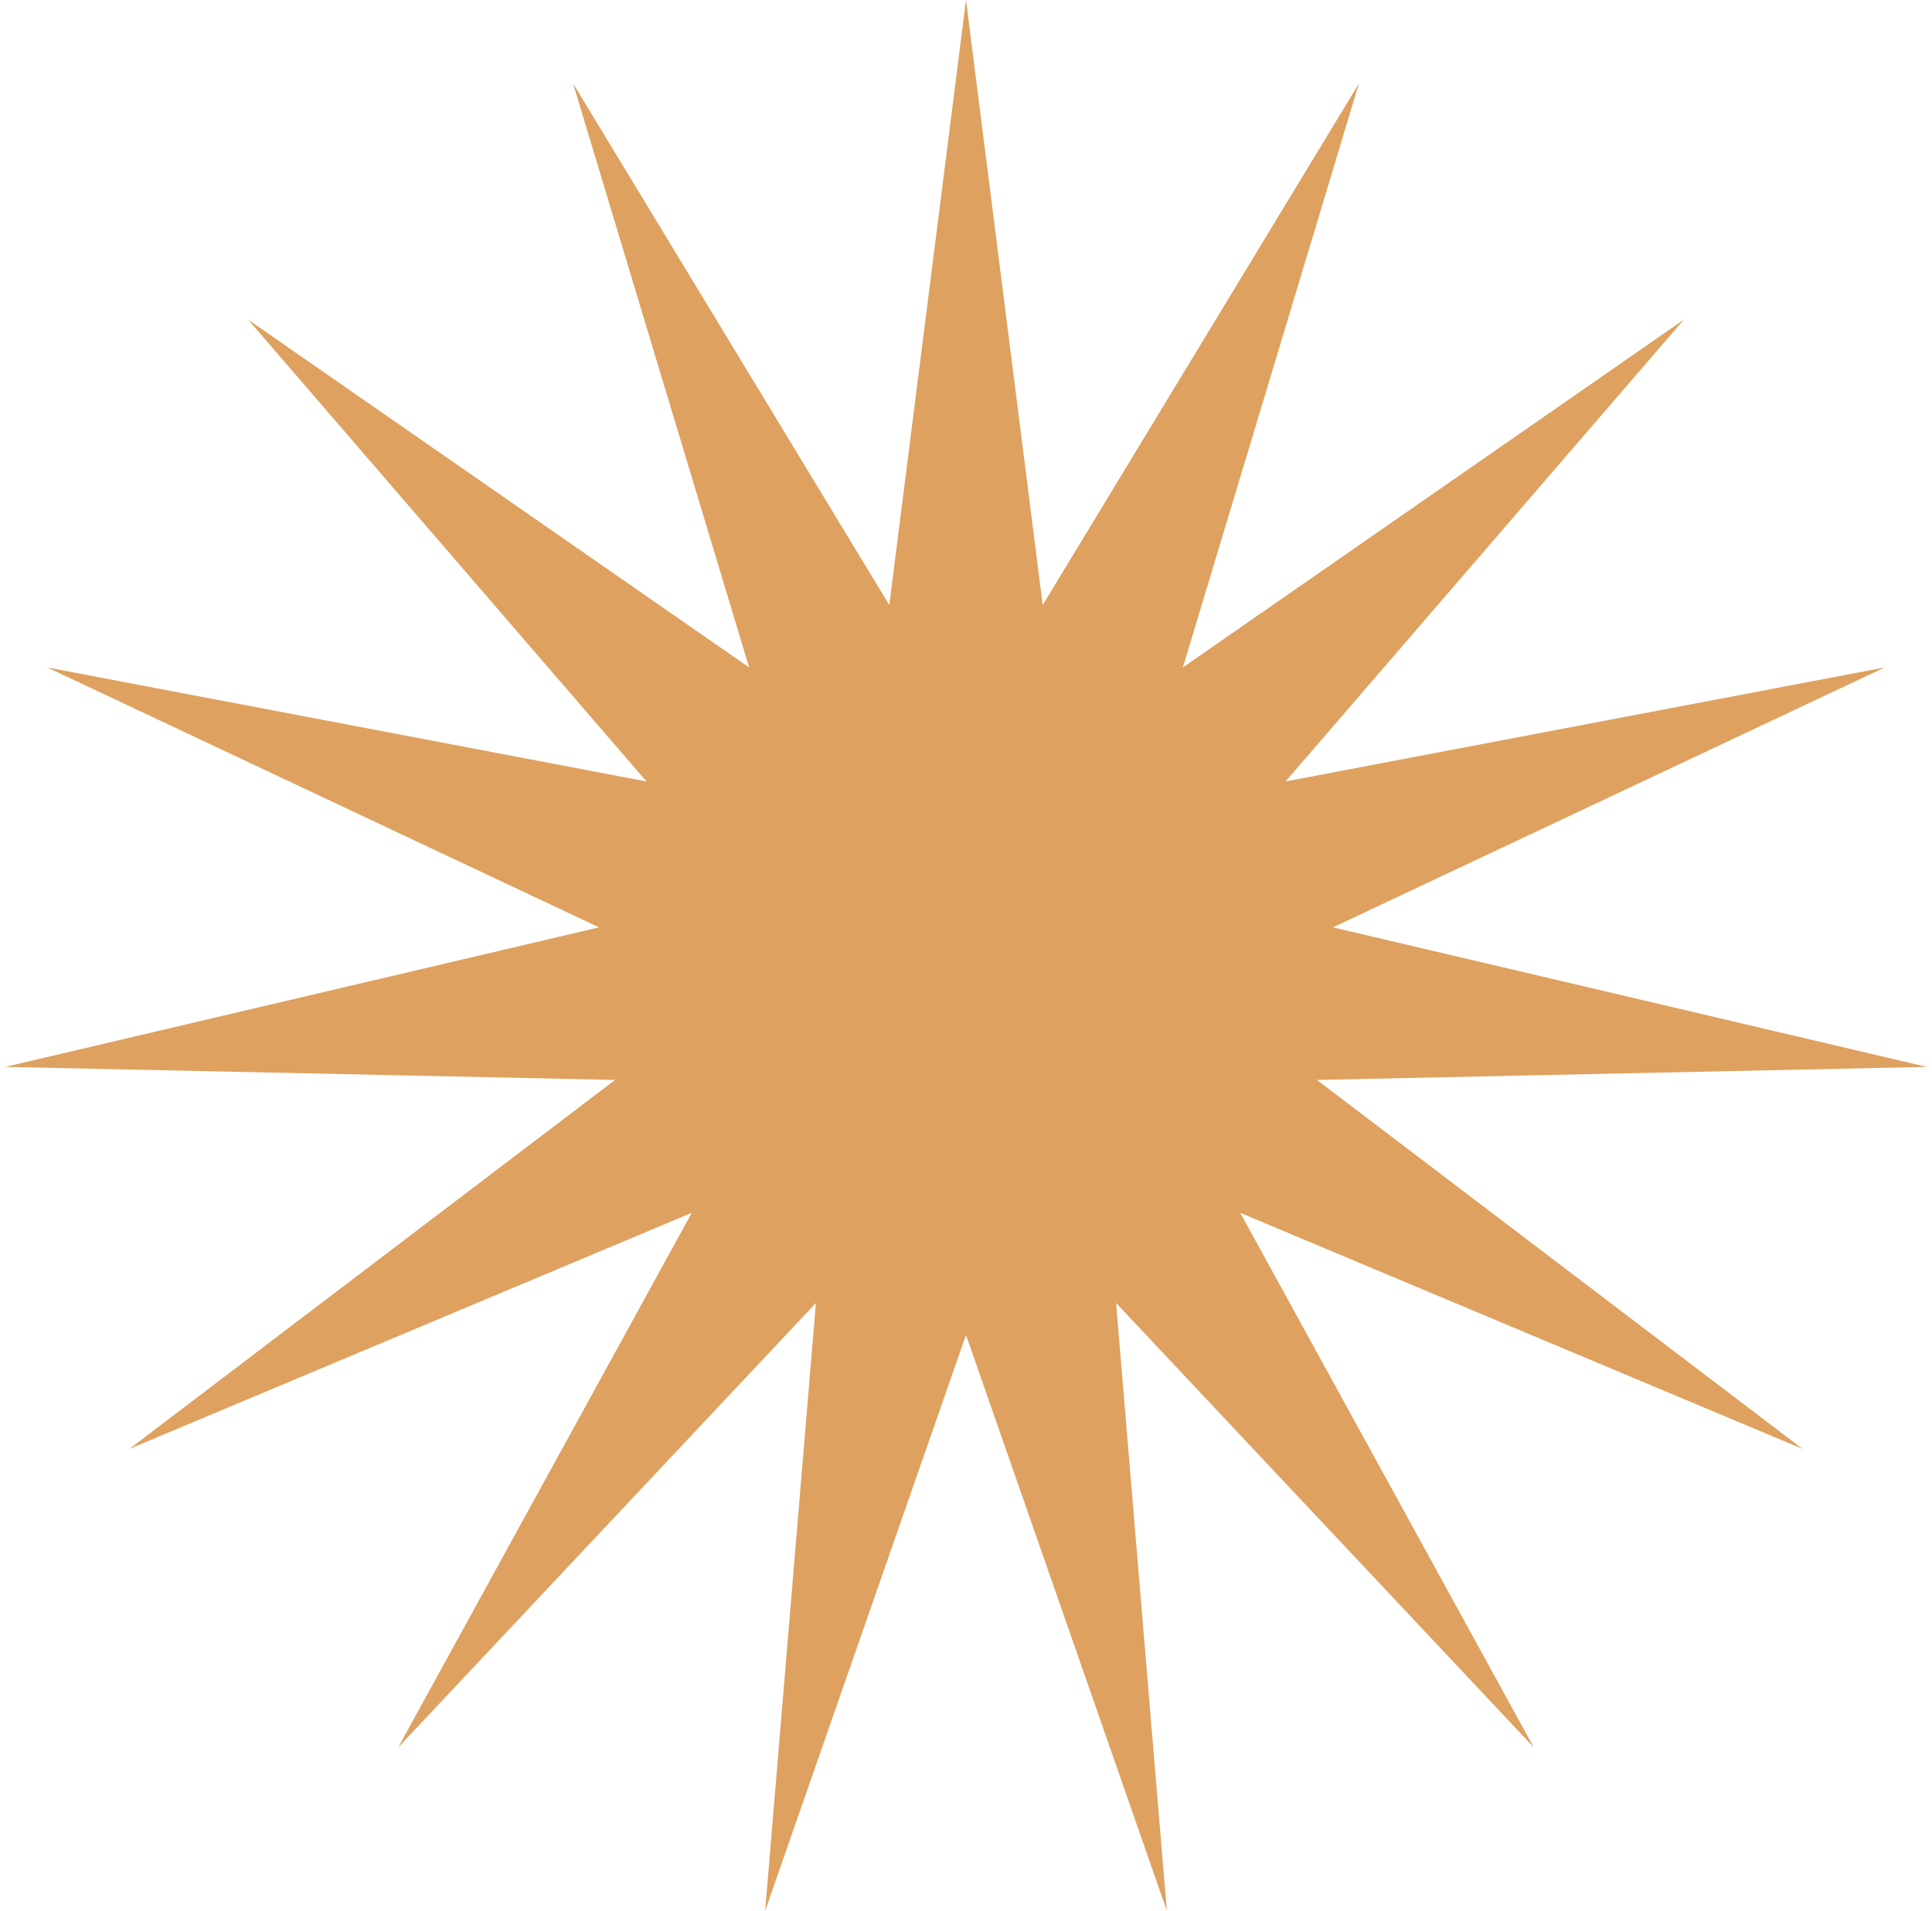 <svg width="91" height="90" viewBox="0 0 91 90" fill="none" xmlns="http://www.w3.org/2000/svg">
<path d="M45.5 0L49.113 28.5L64.007 3.934L55.715 31.44L79.313 15.055L60.551 36.81L88.773 31.44L62.784 43.683L90.751 50.256L62.029 50.87L84.904 68.25L58.416 57.129L72.244 82.31L52.569 61.377L54.96 90.006L45.5 62.88L36.04 90.006L38.431 61.377L18.756 82.31L32.584 57.129L6.096 68.25L28.971 50.87L0.249 50.256L28.216 43.683L2.227 31.44L30.449 36.81L11.687 15.055L35.285 31.44L26.994 3.934L41.887 28.5L45.5 0Z" fill="#DEA15F"/>
</svg>
